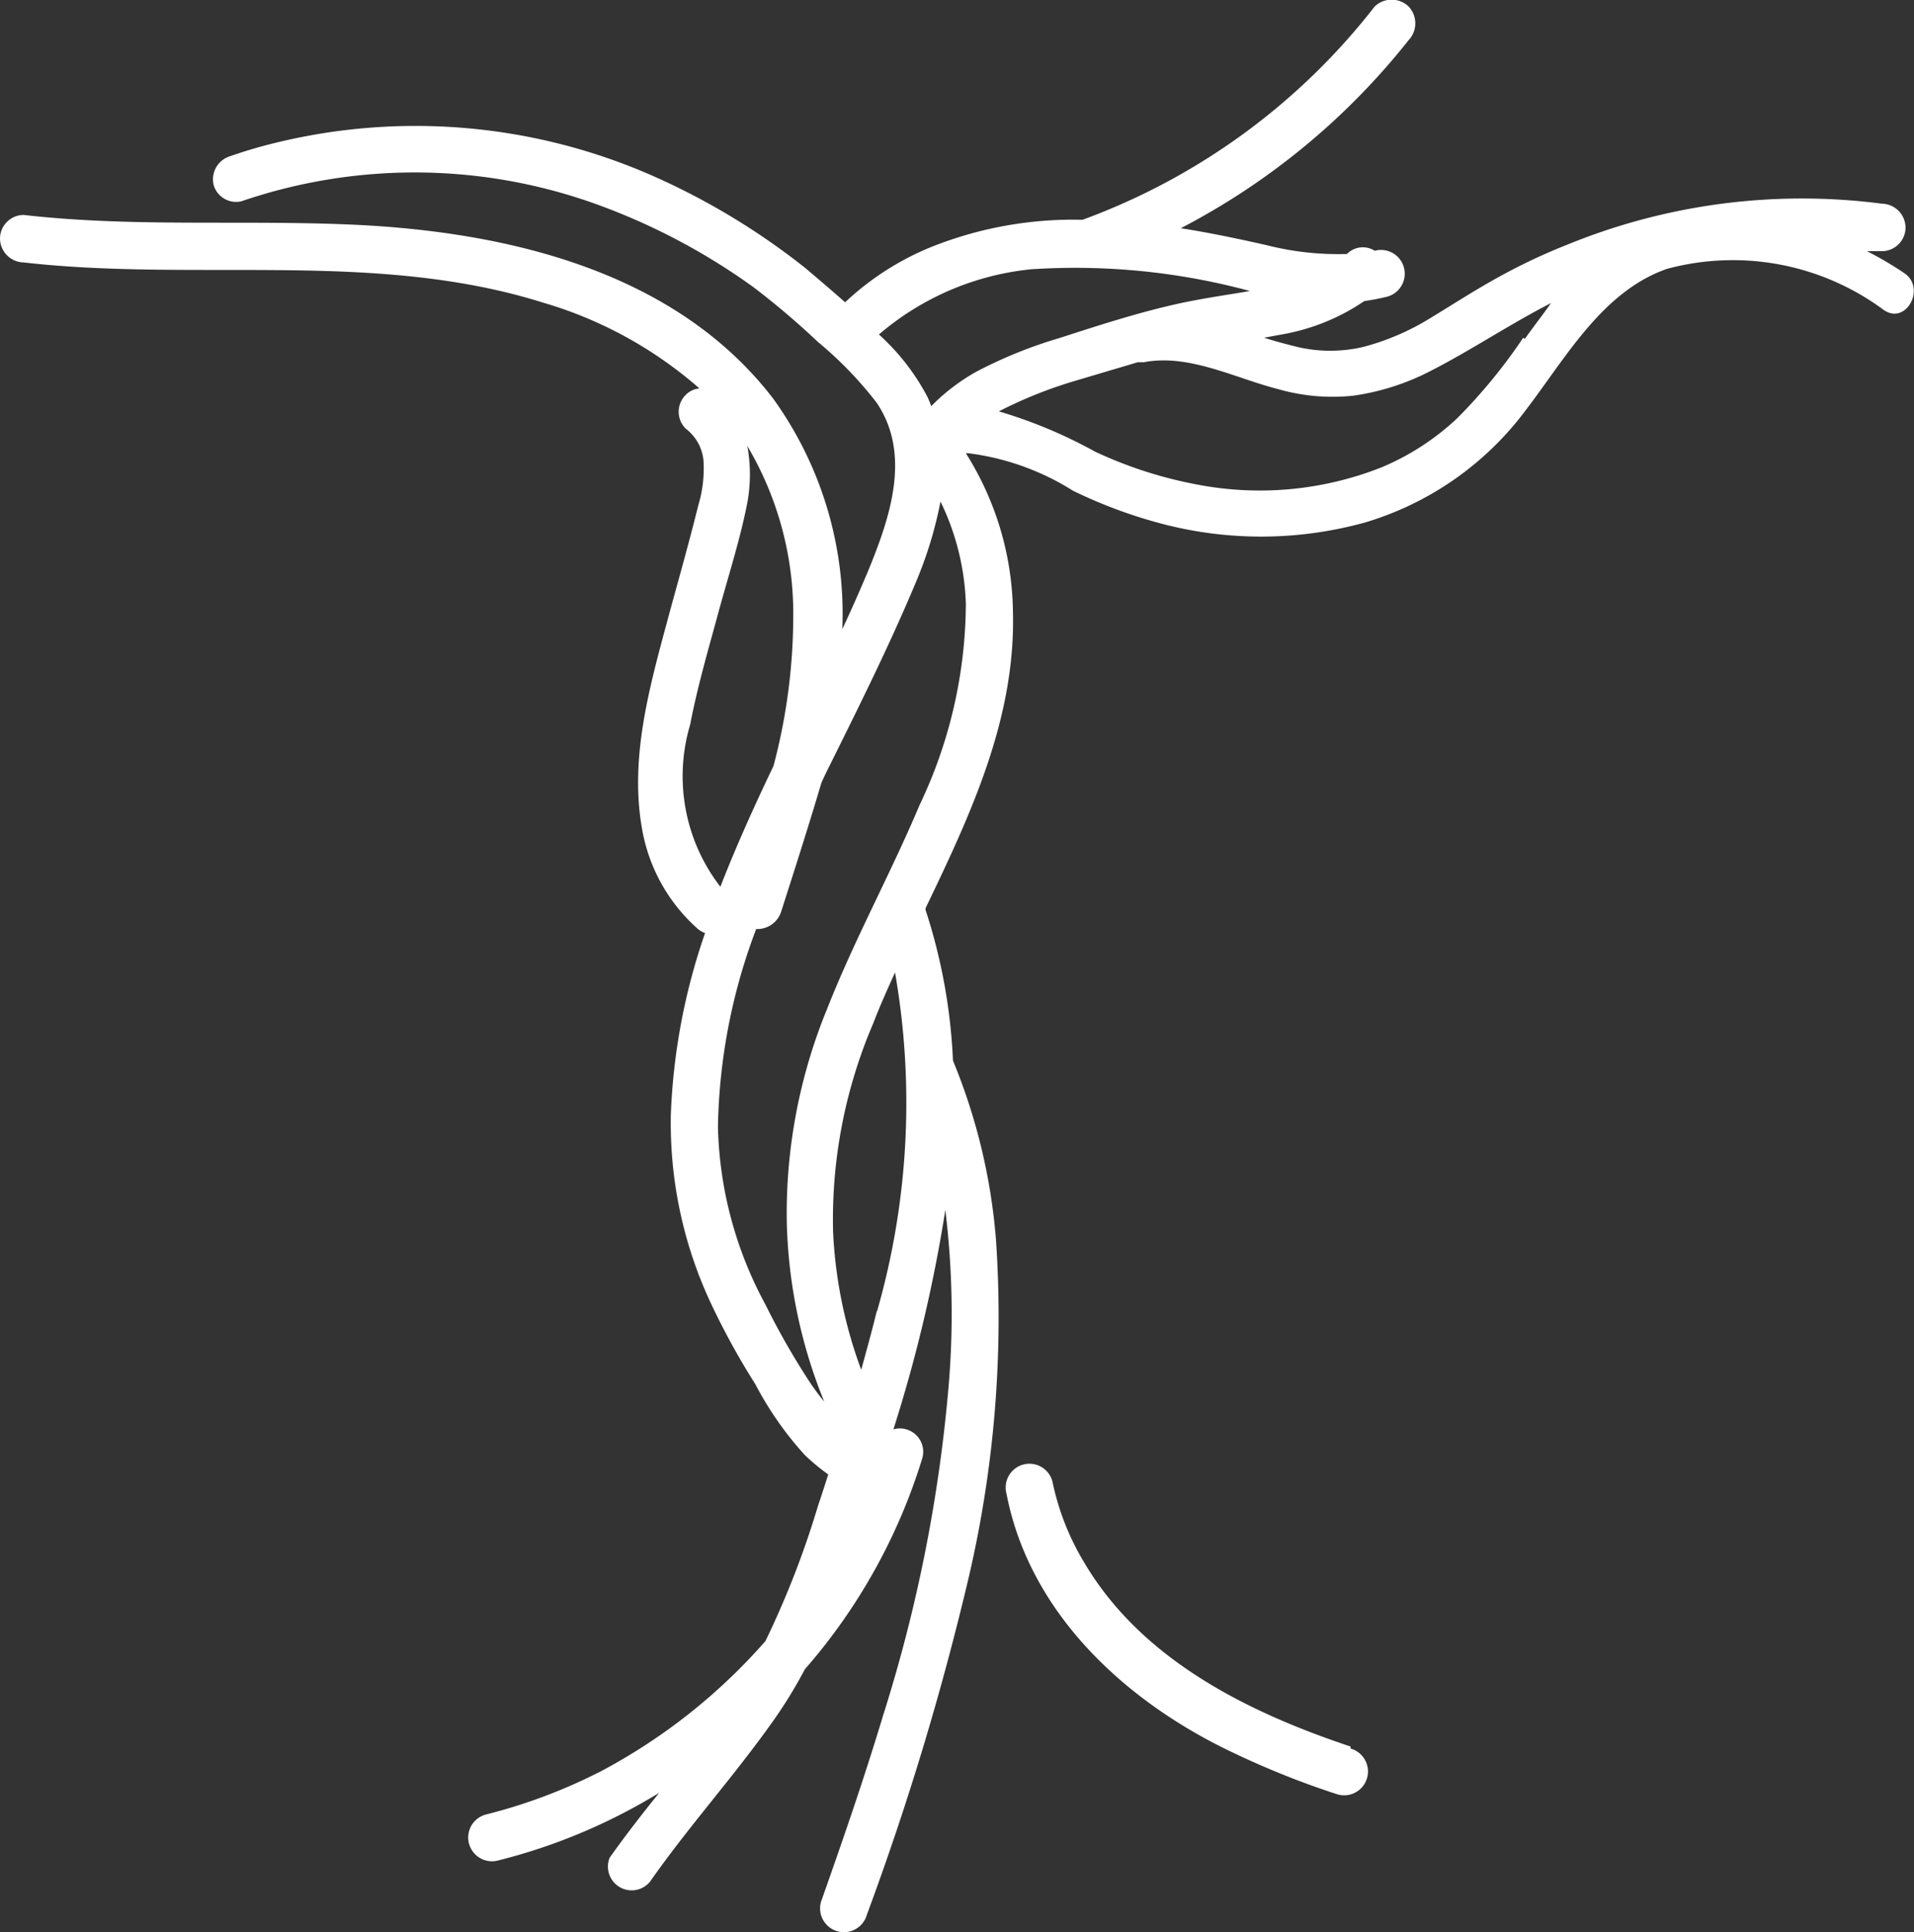 <svg xmlns="http://www.w3.org/2000/svg" viewBox="0 0 47.56 48"><rect x="0" y="0" width="47.56" height="48" fill="#333333" stroke="none"/><defs><style>.cls-1{fill:#fff;}</style></defs><g id="Layer_2" data-name="Layer 2"><g id="HD_map_missing_vines" data-name="HD map, missing vines"><path class="cls-1" d="M33.56,43.39h0c-2.58-.86-5.21-2.17-6.63-4.59a6.39,6.39,0,0,1-.78-2,.59.59,0,1,0-1.14.31c.58,3,3,5.21,5.71,6.47a21,21,0,0,0,2.52,1,.59.59,0,0,0,.32-1.14Z"/><path class="cls-1" d="M47.31,6.78a8.51,8.51,0,0,0-.92-.54l.37,0a.59.59,0,0,0,.59-.59.6.6,0,0,0-.59-.59,15.4,15.4,0,0,0-7.77,1,14.79,14.79,0,0,0-1.8.85c-.56.31-1.1.66-1.66,1a6.12,6.12,0,0,1-1.66.71,3.59,3.59,0,0,1-1.63,0c-.28-.07-.55-.14-.83-.23l.49-.09a5.22,5.22,0,0,0,2-.82,5.72,5.72,0,0,0,.57-.11.59.59,0,0,0-.31-1.14.55.55,0,0,0-.69.08s0,0,0,0a7.22,7.22,0,0,1-2-.22c-.71-.16-1.42-.31-2.13-.42A17.5,17.5,0,0,0,35,1a.61.61,0,0,0,0-.84.61.61,0,0,0-.84,0A16.29,16.29,0,0,1,26.9,5.46a9.51,9.51,0,0,0-3.77.68A6.92,6.92,0,0,0,21,7.51c-.34-.3-.68-.59-1-.86a17.46,17.46,0,0,0-3.8-2.29,14.63,14.63,0,0,0-9.32-.82,11.83,11.83,0,0,0-1.16.34.6.6,0,0,0-.41.72A.58.58,0,0,0,6,5H6a13.31,13.31,0,0,1,9,.14,15.89,15.89,0,0,1,3.73,2A20.16,20.16,0,0,1,20.33,8.5,9.47,9.47,0,0,1,21.78,10c.87,1.28.34,2.84-.19,4.14-.21.5-.43,1-.66,1.49A9.14,9.14,0,0,0,19.21,9.9C16.76,6.71,12.55,5.75,8.74,5.58,6,5.46,3.3,5.65.59,5.34A.59.59,0,0,0,0,5.93a.6.6,0,0,0,.59.59h0c4.3.49,8.75-.31,12.91,1a10.25,10.25,0,0,1,3.88,2.13.54.54,0,0,0-.34.16.59.59,0,0,0,0,.84,1.13,1.13,0,0,1,.44.78,3.18,3.18,0,0,1-.13,1.13c-.23.93-.49,1.84-.74,2.76-.47,1.75-1,3.58-.63,5.41a4.29,4.29,0,0,0,1.33,2.32.57.57,0,0,0,.21.13,15.52,15.52,0,0,0-.85,4.49,10.54,10.54,0,0,0,1,4.72,18.25,18.25,0,0,0,1.1,2A8.37,8.37,0,0,0,20,36.15a5.27,5.27,0,0,0,.58.48c-.08.26-.17.53-.26.8a22.45,22.45,0,0,1-1.3,3.34A14.41,14.41,0,0,1,14.94,44a13.43,13.43,0,0,1-2.87,1.08.59.59,0,0,0,.31,1.14,14.33,14.33,0,0,0,4-1.68c-.42.52-.84,1.06-1.23,1.61a.59.59,0,0,0,1,.6c.93-1.33,2-2.52,2.95-3.84A11.63,11.63,0,0,0,20,41.47a14.35,14.35,0,0,0,2.92-5.25.58.58,0,0,0-.72-.71,36.57,36.57,0,0,0,1.29-5.45,21.26,21.26,0,0,1,.07,4.51,37.65,37.65,0,0,1-1.62,8.06c-.47,1.56-1,3.09-1.54,4.62a.59.59,0,0,0,1.14.32h0a70.91,70.91,0,0,0,2.54-8.42,28.47,28.47,0,0,0,.67-8.33,14.68,14.68,0,0,0-1.07-4.47A14,14,0,0,0,23,22.61l0-.05c1.13-2.35,2.24-4.72,2.17-7.37A7.54,7.54,0,0,0,24,11.26h.06a6.36,6.36,0,0,1,2.6.93,11.93,11.93,0,0,0,2.36.86,9.69,9.69,0,0,0,4.9-.07,7.73,7.73,0,0,0,4-2.8c1-1.31,1.9-2.94,3.5-3.5a6.3,6.3,0,0,1,5.36,1C47.35,8.12,47.88,7.15,47.31,6.78ZM21.84,8.31a6.86,6.86,0,0,1,3.78-1.62,16.66,16.66,0,0,1,5.44.54c-.65.11-1.3.2-1.94.35-.95.22-1.87.52-2.8.82a11.23,11.23,0,0,0-2.07.84,5,5,0,0,0-1.11.85,2.44,2.44,0,0,0-.1-.24A5.57,5.57,0,0,0,21.84,8.31ZM17.15,18c.18-.94.45-1.86.7-2.78s.54-1.81.72-2.73a3.92,3.92,0,0,0,0-1.41,8.18,8.18,0,0,1,1.14,4,14.6,14.6,0,0,1-.49,3.95c-.48,1-.93,2-1.32,3A4.49,4.49,0,0,1,17.15,18Zm4.64,14.56c-.12.49-.26,1-.39,1.47a11.33,11.33,0,0,1-.7-3.45,12.37,12.37,0,0,1,1-5.16c.16-.42.35-.84.54-1.26A18.81,18.81,0,0,1,21.79,32.59ZM22.85,20c-.72,1.71-1.62,3.34-2.3,5.07a13.38,13.38,0,0,0-1,5.26,12.56,12.56,0,0,0,.93,4.49c-.11-.13-.21-.27-.31-.41a18.41,18.41,0,0,1-1.15-2A9.71,9.71,0,0,1,17.84,28a14.48,14.48,0,0,1,.95-4.92.62.62,0,0,0,.62-.43c.34-1.06.68-2.12,1-3.2.07-.16.15-.32.23-.48.74-1.49,1.49-3,2.12-4.51a10,10,0,0,0,.61-2A6.25,6.25,0,0,1,24,15,11.71,11.71,0,0,1,22.85,20Zm15-11.61a13.4,13.4,0,0,1-1.64,2,6.27,6.27,0,0,1-1.88,1.22,8.22,8.22,0,0,1-4.57.43,10.54,10.54,0,0,1-2.55-.82,11.9,11.9,0,0,0-2.39-1,10.92,10.92,0,0,1,1.9-.76L28.27,9h.15c1.12-.22,2.28.4,3.35.67a4.89,4.89,0,0,0,1.86.16,6,6,0,0,0,1.91-.61c1-.51,2-1.18,3-1.69C38.33,7.83,38.1,8.12,37.89,8.42Z"/></g></g></svg>
